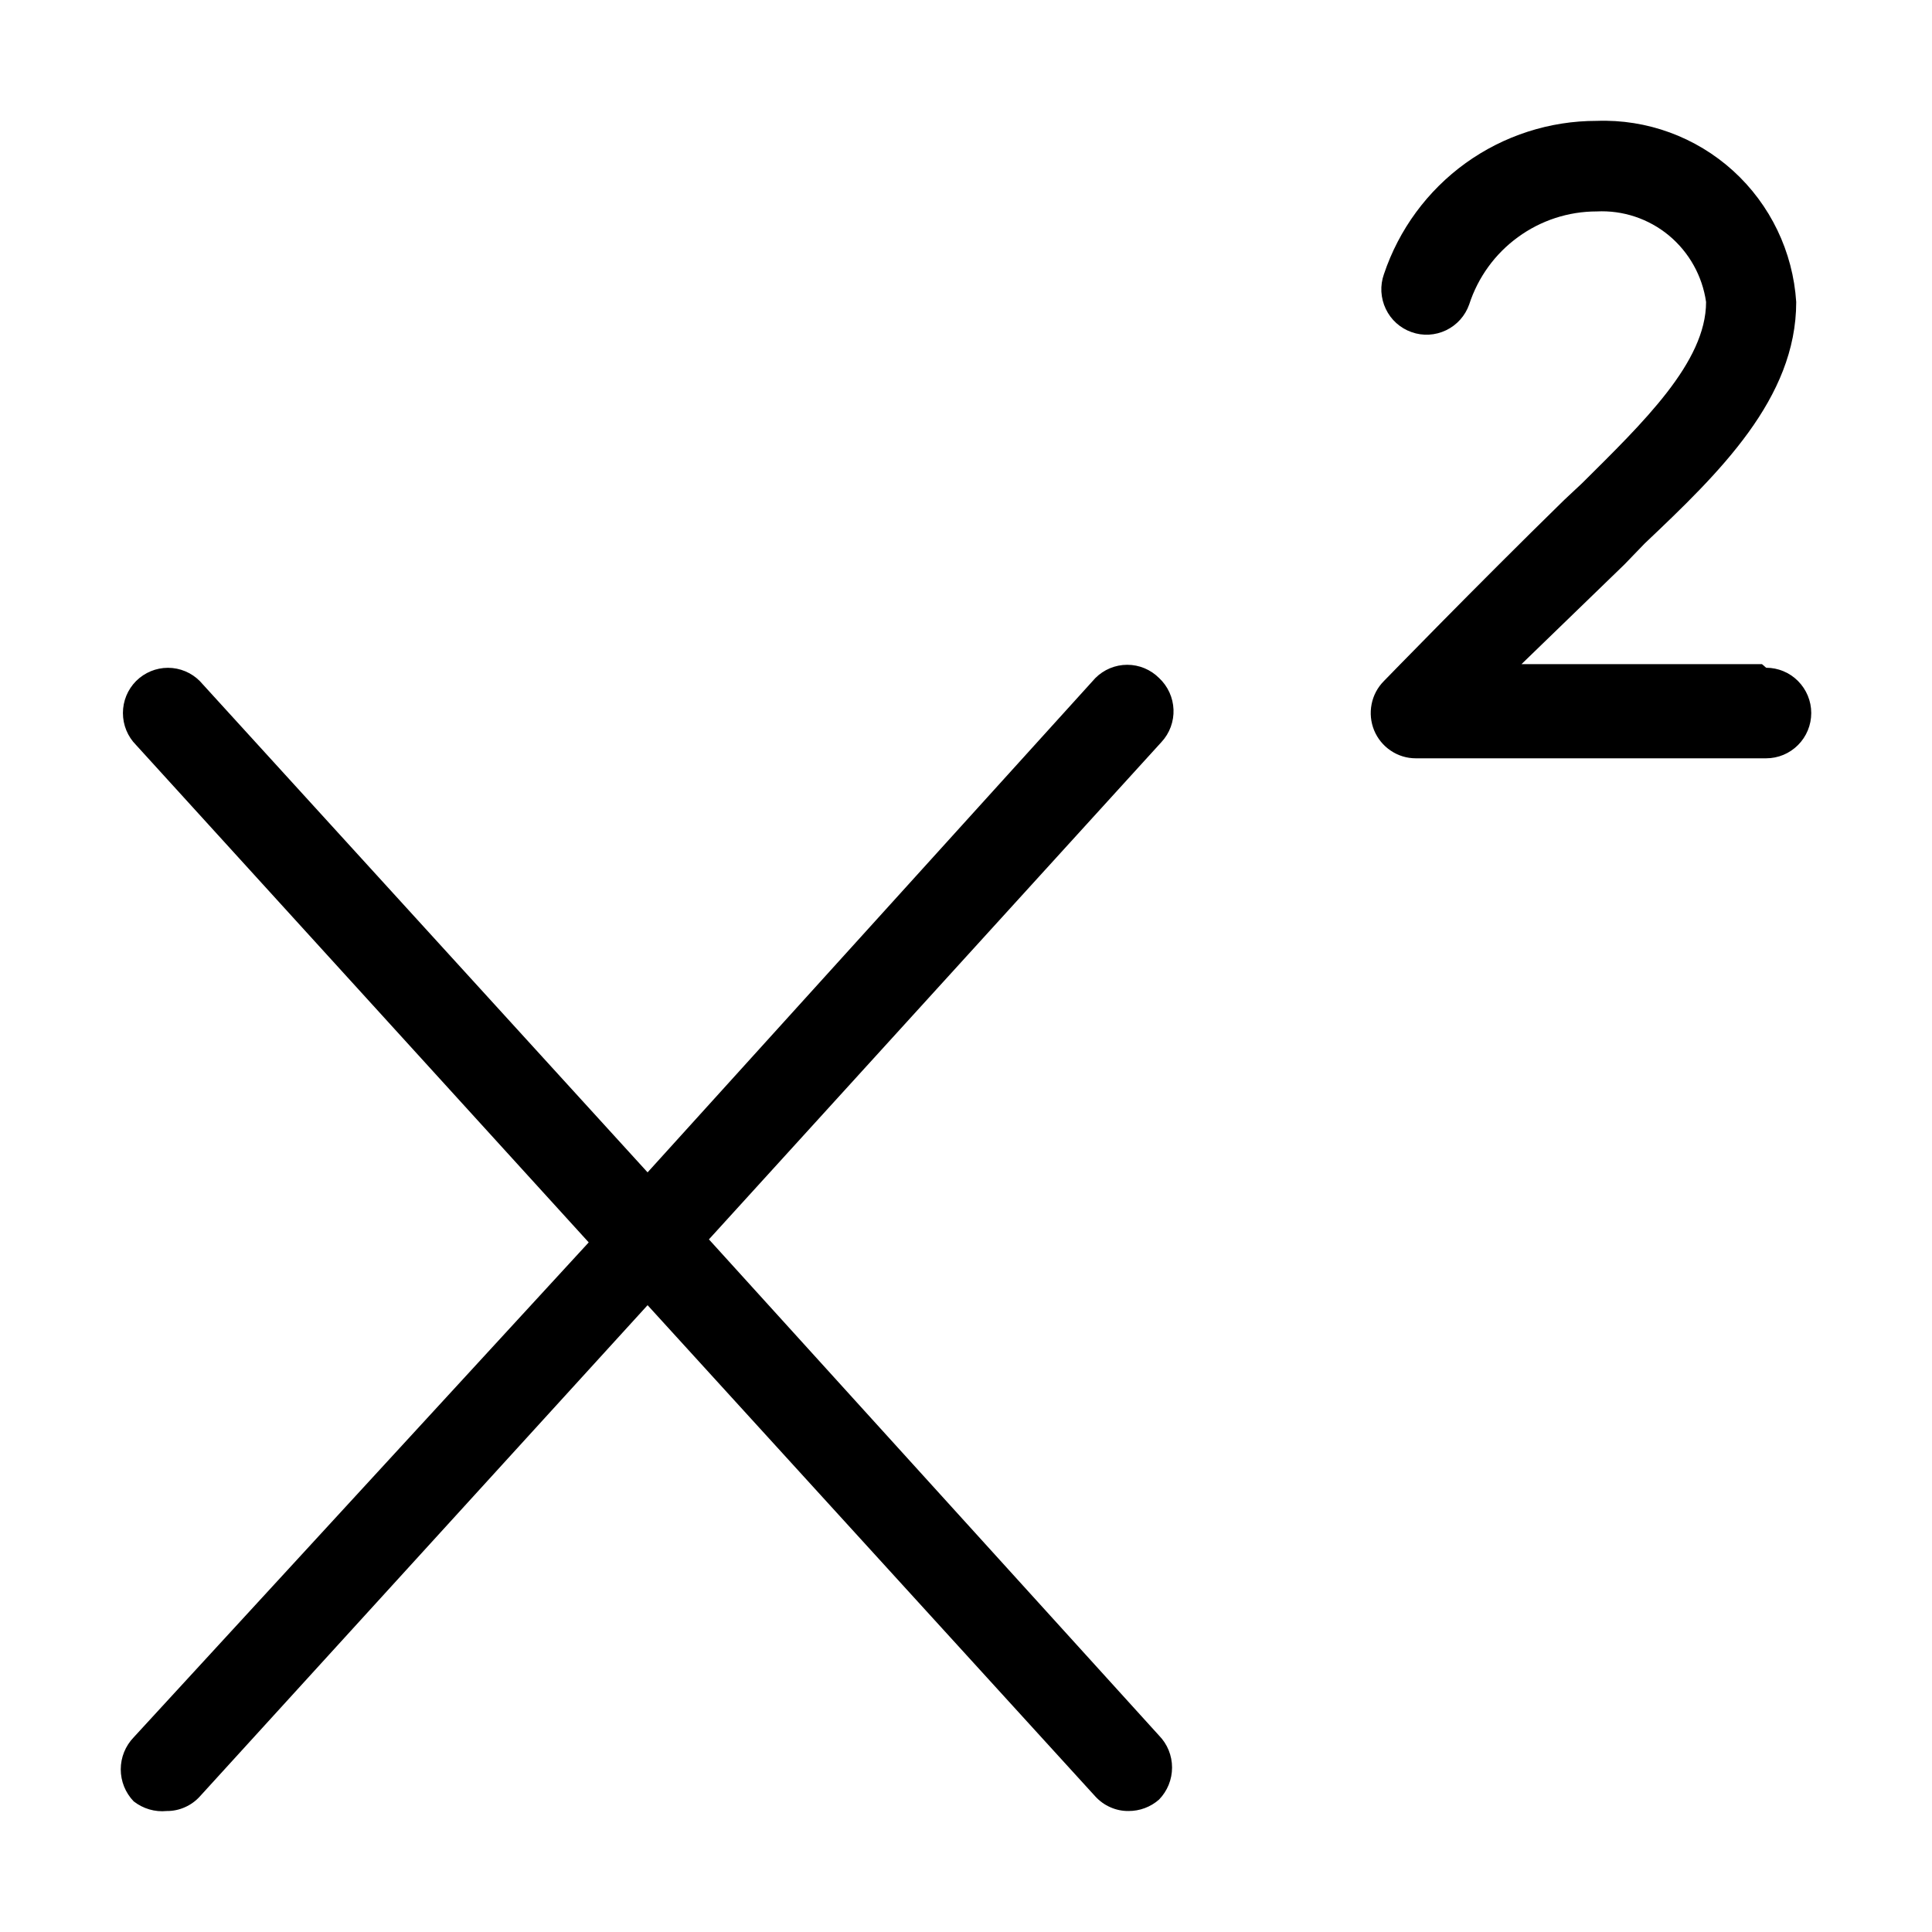 <svg width="32" height="32" viewBox="0 0 32 32" fill="none" xmlns="http://www.w3.org/2000/svg">
<path d="M29.184 11H25.201L26.904 9.351L27.242 9.001C28.477 7.831 29.751 6.601 29.751 5.002C29.697 4.168 29.322 3.388 28.705 2.828C28.087 2.268 27.277 1.972 26.446 2.002C25.668 2.001 24.909 2.246 24.276 2.701C23.644 3.157 23.17 3.801 22.922 4.542C22.889 4.635 22.875 4.734 22.88 4.832C22.886 4.931 22.91 5.028 22.953 5.117C23.038 5.297 23.192 5.435 23.38 5.501C23.567 5.568 23.773 5.556 23.952 5.47C24.131 5.384 24.269 5.23 24.335 5.041C24.48 4.594 24.762 4.204 25.142 3.928C25.521 3.651 25.977 3.502 26.446 3.502C26.88 3.48 27.306 3.622 27.641 3.899C27.976 4.177 28.196 4.57 28.258 5.002C28.258 6.001 27.212 7.001 26.207 8.001L25.908 8.281C24.445 9.711 22.922 11.28 22.922 11.28C22.817 11.385 22.746 11.519 22.718 11.664C22.689 11.809 22.704 11.96 22.76 12.097C22.817 12.234 22.912 12.351 23.035 12.433C23.157 12.516 23.302 12.56 23.449 12.56H29.253C29.451 12.56 29.641 12.481 29.781 12.34C29.921 12.2 30 12.009 30 11.81C30 11.611 29.921 11.421 29.781 11.28C29.641 11.139 29.451 11.06 29.253 11.06L29.184 11Z" fill="black"/>
<path d="M19.198 11.23C19.058 11.09 18.869 11.011 18.671 11.011C18.473 11.011 18.283 11.09 18.143 11.23L10.726 19.418L3.309 11.28C3.169 11.14 2.98 11.061 2.782 11.061C2.584 11.061 2.394 11.14 2.254 11.28C2.114 11.421 2.036 11.611 2.036 11.81C2.036 12.009 2.114 12.199 2.254 12.34L9.751 20.578L2.214 28.776C2.077 28.918 2 29.108 2 29.306C2 29.504 2.077 29.694 2.214 29.836C2.37 29.958 2.566 30.016 2.762 29.996C2.865 29.997 2.967 29.976 3.061 29.934C3.155 29.893 3.24 29.832 3.309 29.756L10.726 21.618L18.143 29.756C18.213 29.832 18.297 29.893 18.392 29.934C18.486 29.976 18.588 29.997 18.691 29.996C18.877 29.997 19.058 29.93 19.198 29.806C19.336 29.664 19.413 29.474 19.413 29.276C19.413 29.078 19.336 28.888 19.198 28.747L11.742 20.528L19.238 12.29C19.305 12.218 19.357 12.133 19.391 12.041C19.425 11.948 19.441 11.85 19.437 11.752C19.433 11.653 19.41 11.557 19.369 11.467C19.328 11.378 19.27 11.297 19.198 11.23Z" fill="black"/>
</svg>
